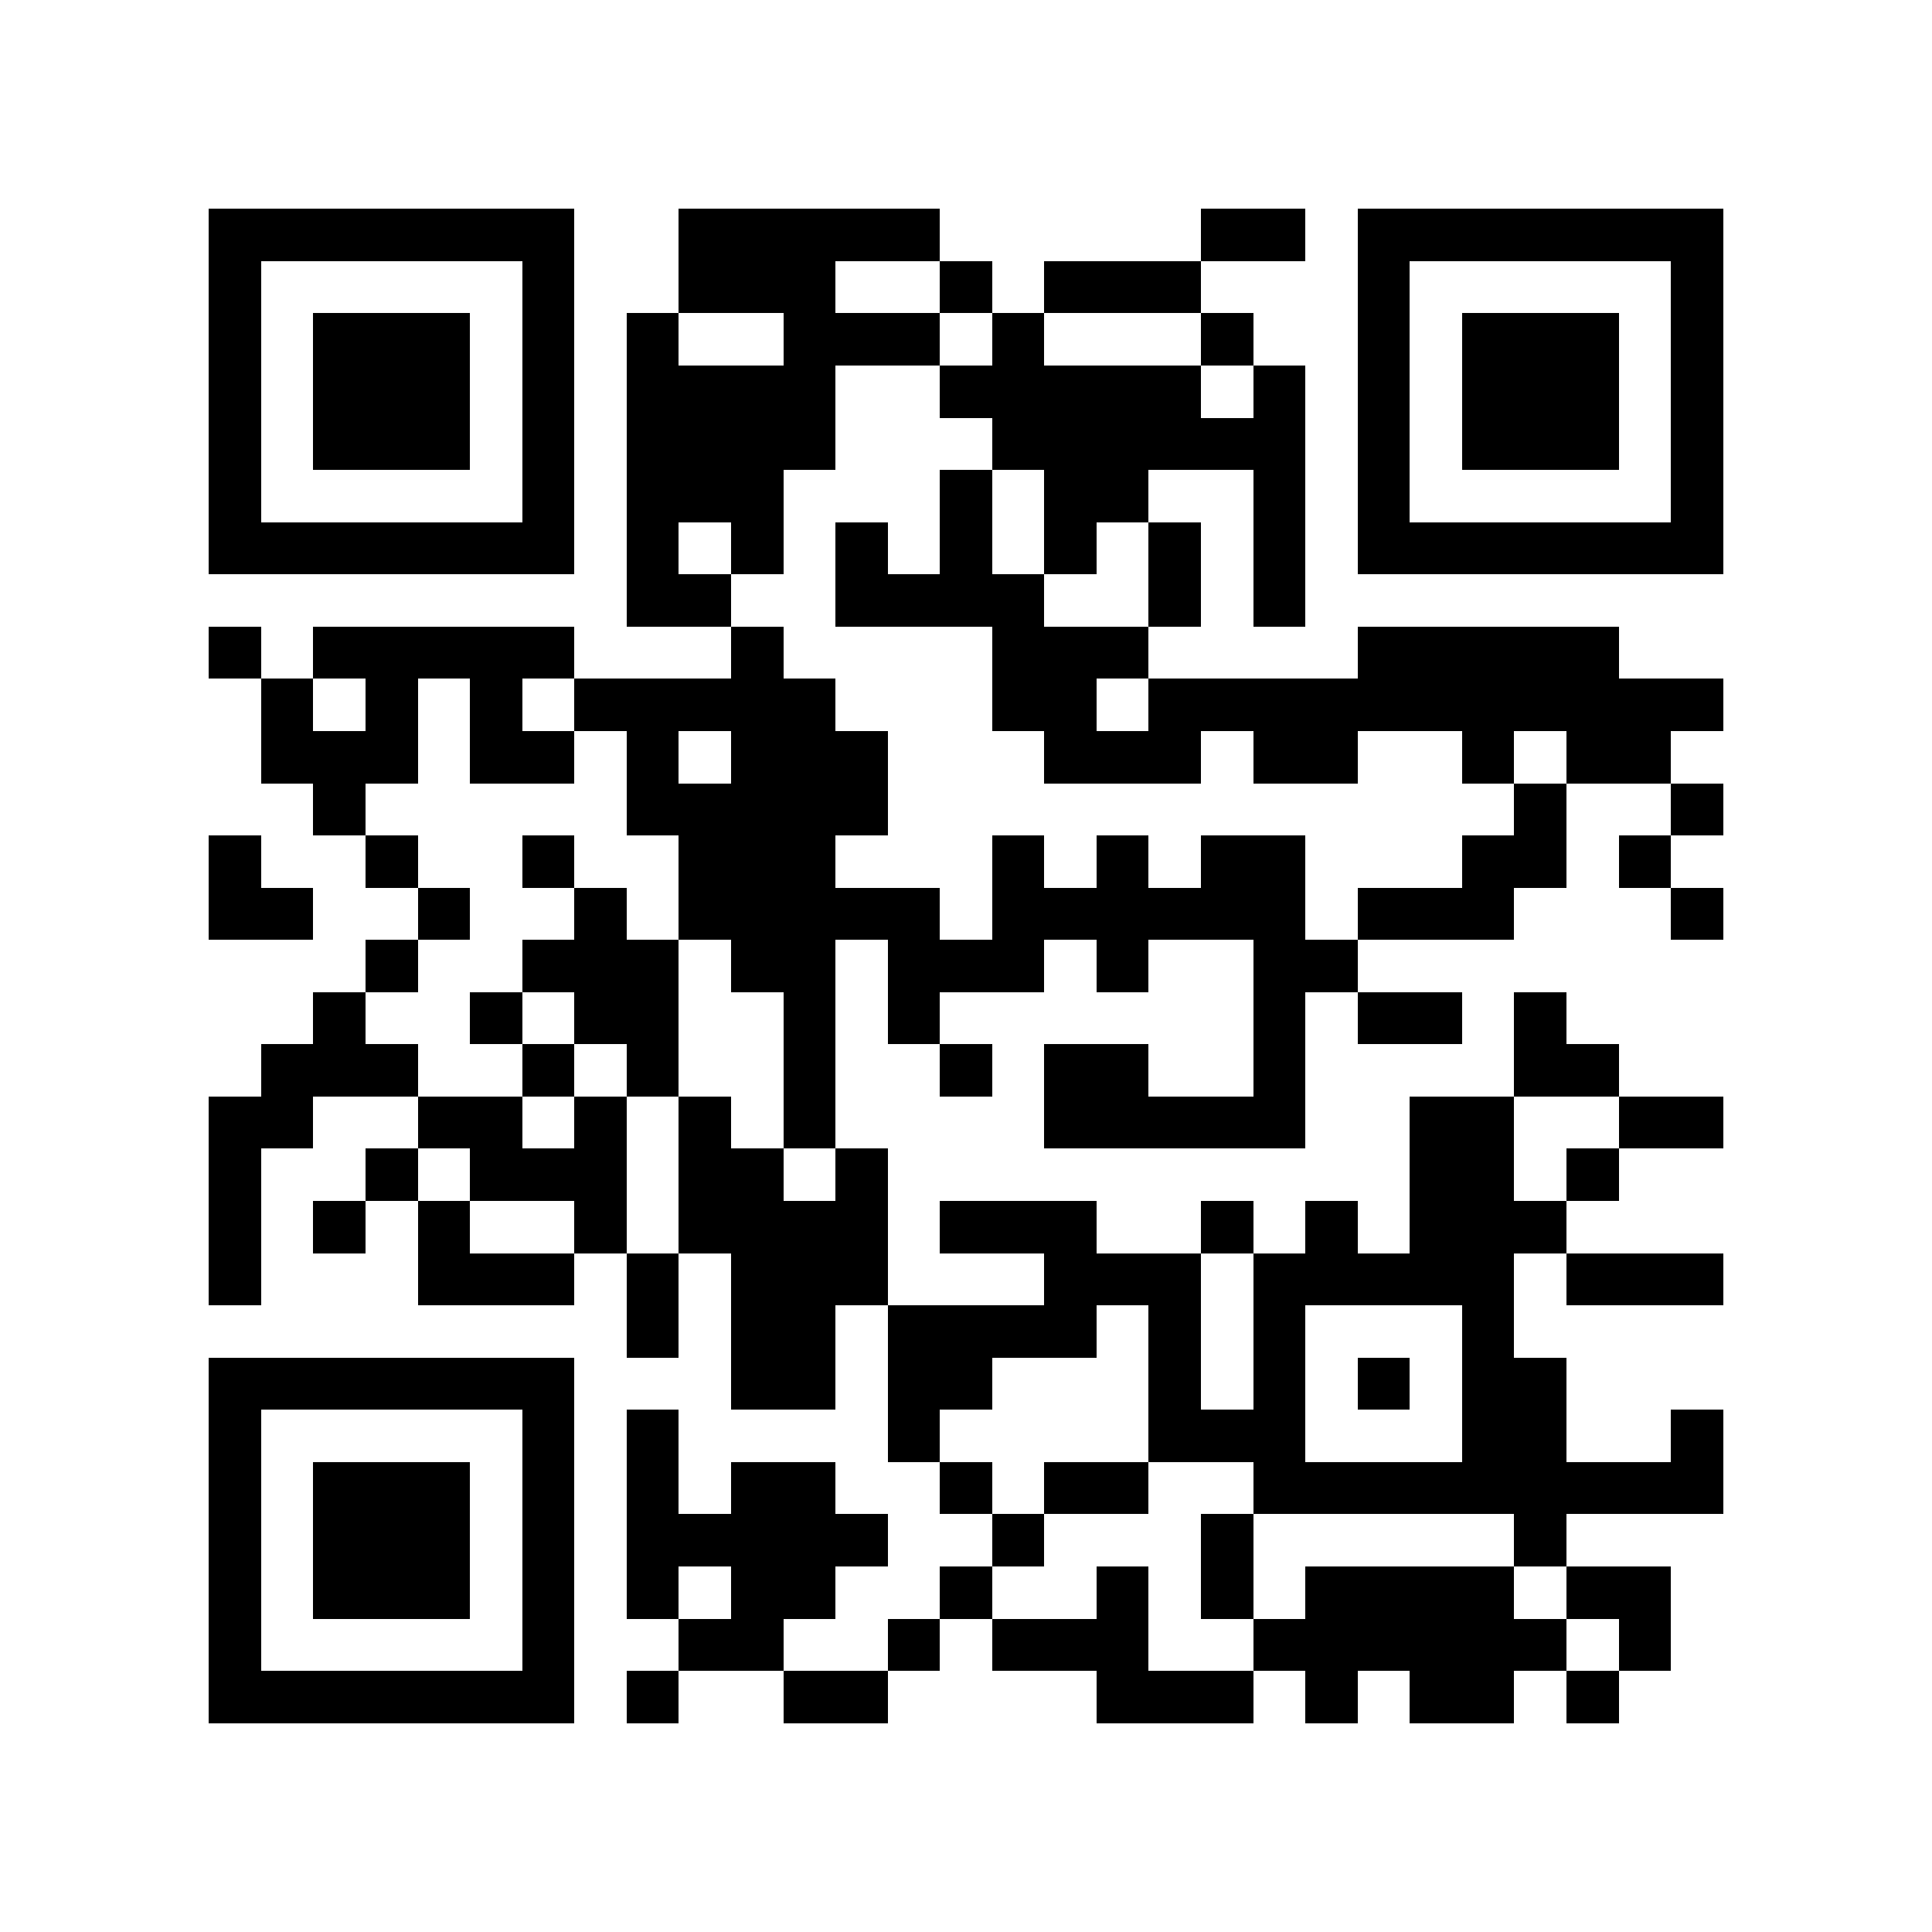 <?xml version="1.0" encoding="utf-8"?><!DOCTYPE svg PUBLIC "-//W3C//DTD SVG 1.1//EN" "http://www.w3.org/Graphics/SVG/1.1/DTD/svg11.dtd"><svg xmlns="http://www.w3.org/2000/svg" viewBox="0 0 37 37" shape-rendering="crispEdges"><path fill="#ffffff" d="M0 0h37v37H0z"/><path stroke="#000000" d="M4 4.5h7m2 0h5m5 0h2m1 0h7M4 5.5h1m5 0h1m2 0h3m2 0h1m1 0h3m3 0h1m5 0h1M4 6.5h1m1 0h3m1 0h1m1 0h1m2 0h3m1 0h1m3 0h1m2 0h1m1 0h3m1 0h1M4 7.5h1m1 0h3m1 0h1m1 0h4m2 0h5m1 0h1m1 0h1m1 0h3m1 0h1M4 8.5h1m1 0h3m1 0h1m1 0h4m3 0h6m1 0h1m1 0h3m1 0h1M4 9.5h1m5 0h1m1 0h3m3 0h1m1 0h2m2 0h1m1 0h1m5 0h1M4 10.5h7m1 0h1m1 0h1m1 0h1m1 0h1m1 0h1m1 0h1m1 0h1m1 0h7M12 11.5h2m2 0h4m2 0h1m1 0h1M4 12.5h1m1 0h5m3 0h1m4 0h3m4 0h5M5 13.5h1m1 0h1m1 0h1m1 0h5m3 0h2m1 0h11M5 14.5h3m1 0h2m1 0h1m1 0h3m3 0h3m1 0h2m2 0h1m1 0h2M6 15.5h1m5 0h5m12 0h1m2 0h1M4 16.5h1m2 0h1m2 0h1m2 0h3m3 0h1m1 0h1m1 0h2m3 0h2m1 0h1M4 17.5h2m2 0h1m2 0h1m1 0h5m1 0h6m1 0h3m3 0h1M7 18.5h1m2 0h3m1 0h2m1 0h3m1 0h1m2 0h2M6 19.5h1m2 0h1m1 0h2m2 0h1m1 0h1m6 0h1m1 0h2m1 0h1M5 20.5h3m2 0h1m1 0h1m2 0h1m2 0h1m1 0h2m2 0h1m4 0h2M4 21.5h2m2 0h2m1 0h1m1 0h1m1 0h1m4 0h5m2 0h2m2 0h2M4 22.5h1m2 0h1m1 0h3m1 0h2m1 0h1m10 0h2m1 0h1M4 23.5h1m1 0h1m1 0h1m2 0h1m1 0h4m1 0h3m2 0h1m1 0h1m1 0h3M4 24.5h1m3 0h3m1 0h1m1 0h3m3 0h3m1 0h5m1 0h3M12 25.5h1m1 0h2m1 0h4m1 0h1m1 0h1m3 0h1M4 26.5h7m3 0h2m1 0h2m3 0h1m1 0h1m1 0h1m1 0h2M4 27.5h1m5 0h1m1 0h1m4 0h1m4 0h3m3 0h2m2 0h1M4 28.5h1m1 0h3m1 0h1m1 0h1m1 0h2m2 0h1m1 0h2m2 0h9M4 29.5h1m1 0h3m1 0h1m1 0h5m2 0h1m3 0h1m5 0h1M4 30.5h1m1 0h3m1 0h1m1 0h1m1 0h2m2 0h1m2 0h1m1 0h1m1 0h4m1 0h2M4 31.5h1m5 0h1m2 0h2m2 0h1m1 0h3m2 0h6m1 0h1M4 32.5h7m1 0h1m2 0h2m4 0h3m1 0h1m1 0h2m1 0h1"/></svg>
